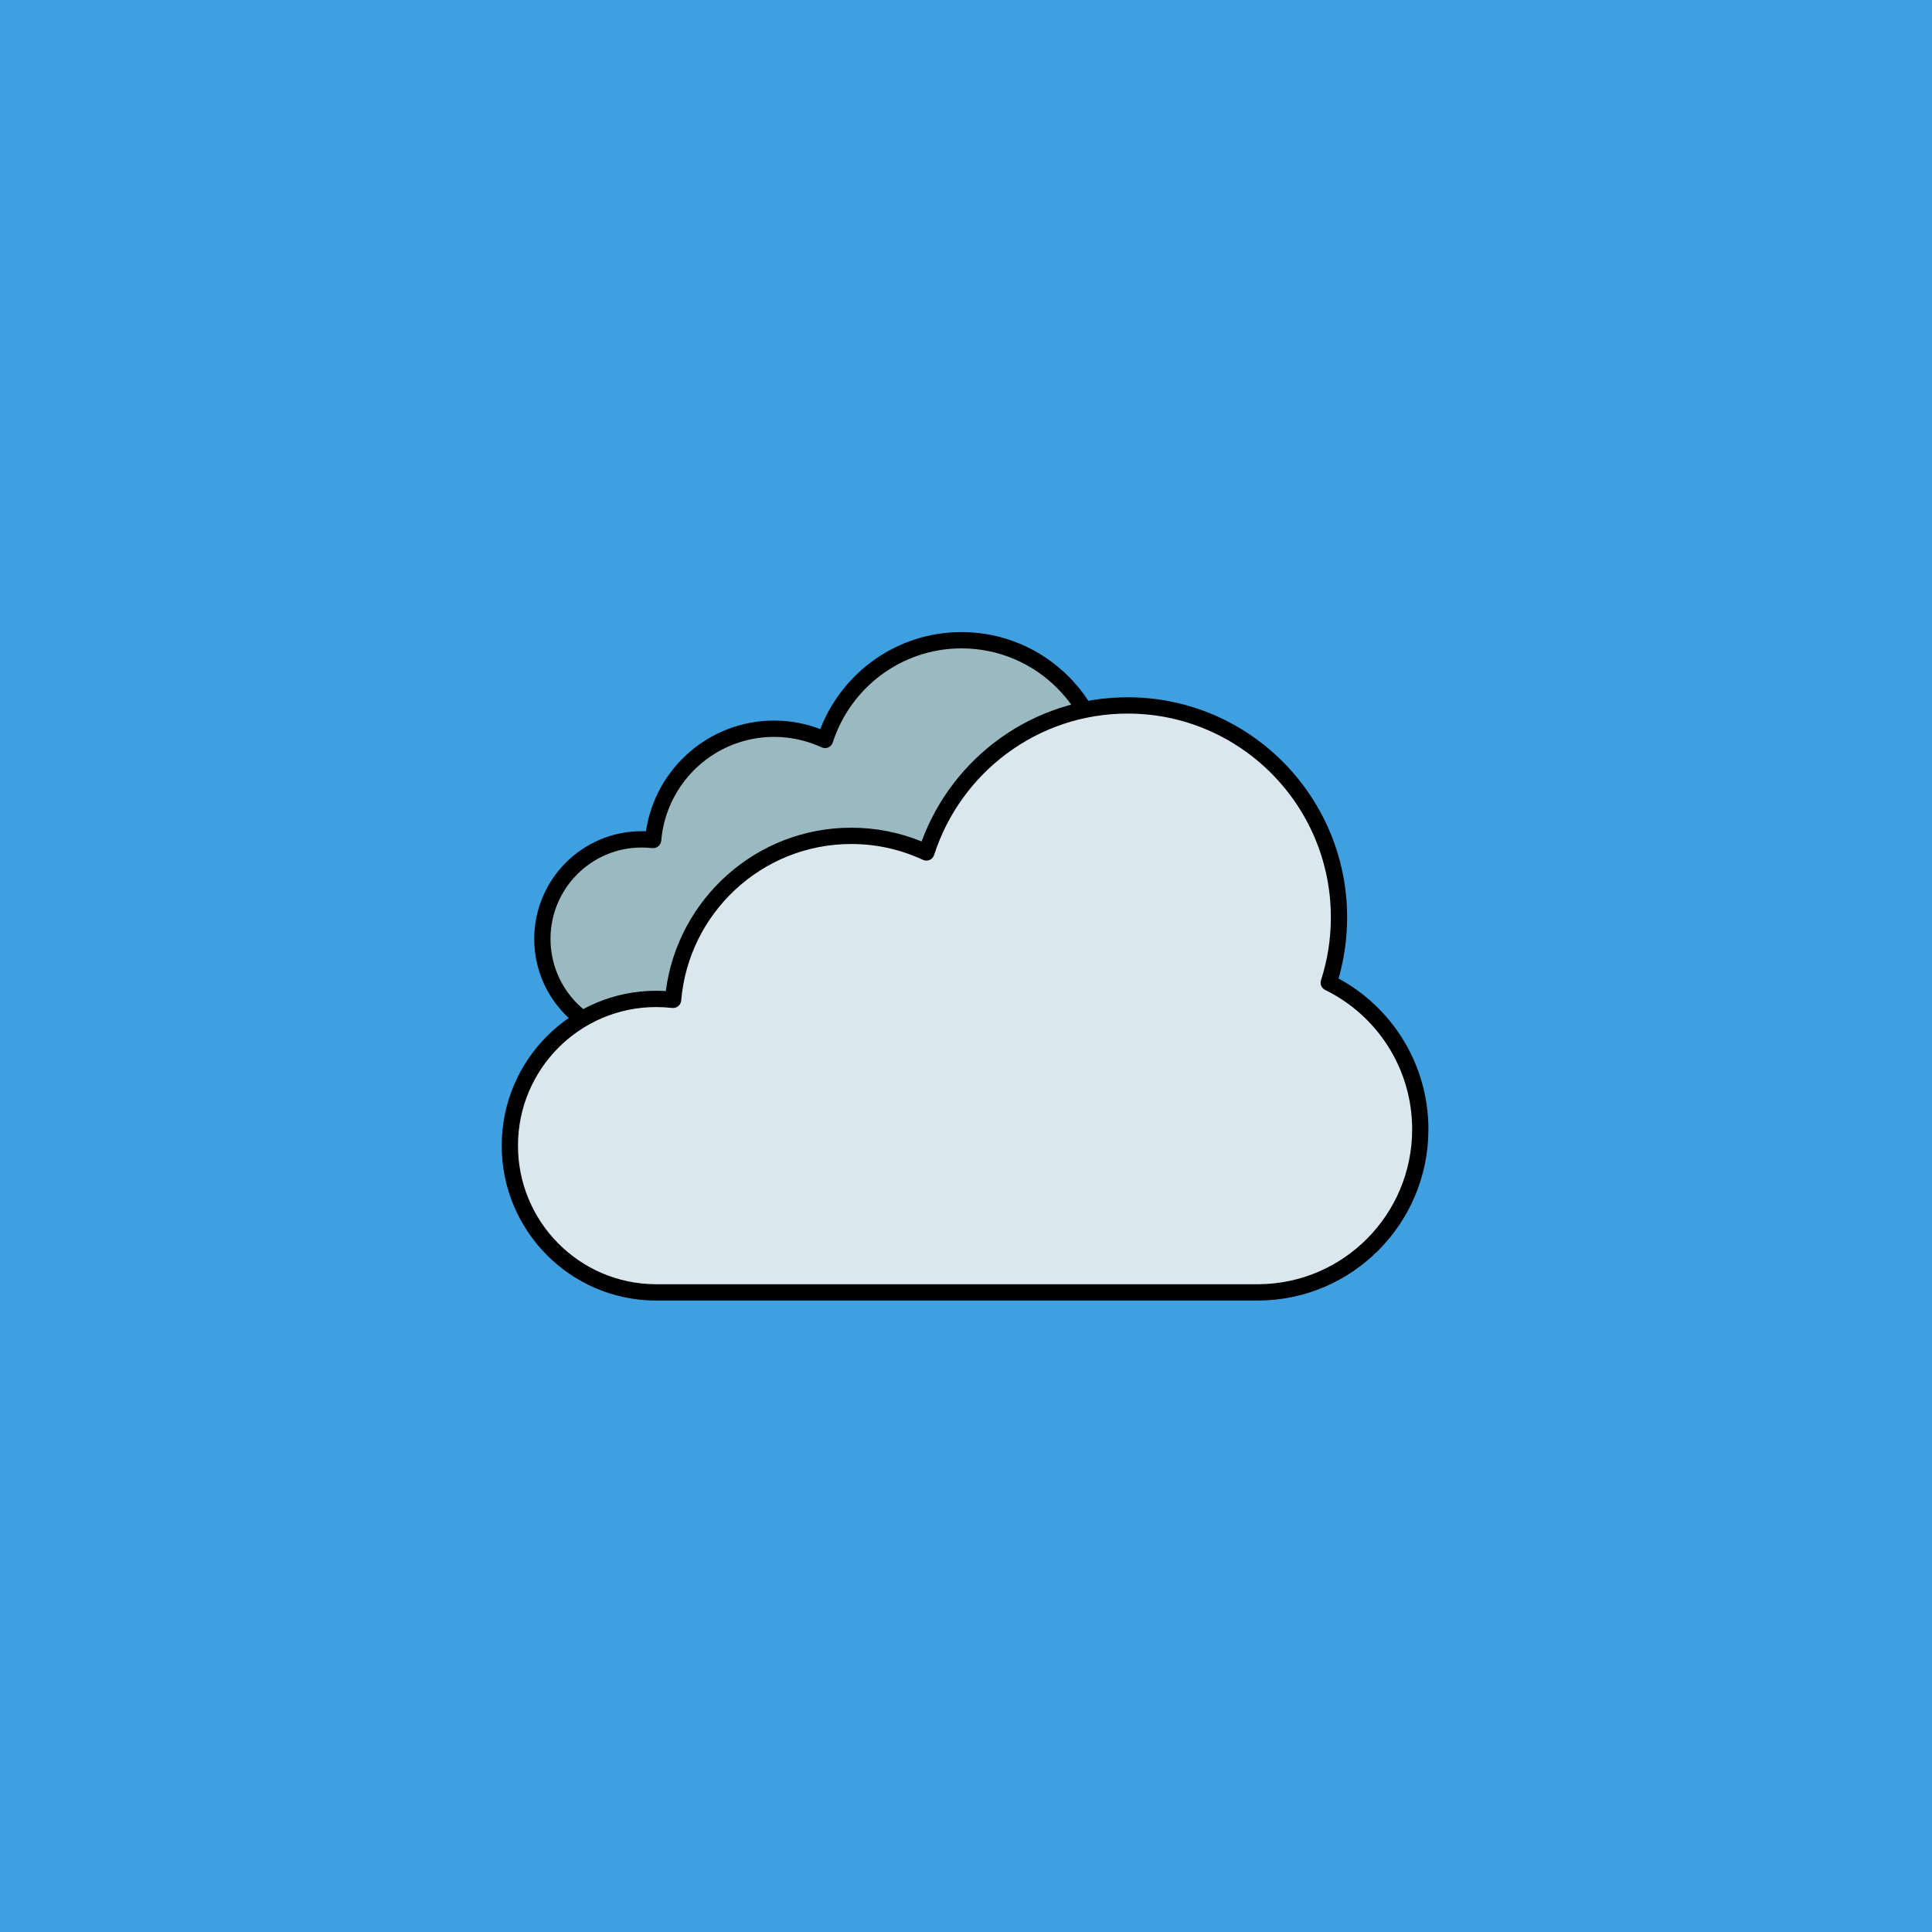 <svg xmlns="http://www.w3.org/2000/svg" xmlns:xlink="http://www.w3.org/1999/xlink" width="500" zoomAndPan="magnify" viewBox="0 0 375 375" height="500" preserveAspectRatio="xMidYMid meet" version="1.0"><defs><clipPath id="2ec300ddb1"><path d="M 103 122.684 L 227 122.684 L 227 204 L 103 204 Z M 103 122.684 " clip-rule="nonzero"/></clipPath><clipPath id="344e578531"><path d="M 97.32 135 L 277.32 135 L 277.32 252.434 L 97.32 252.434 Z M 97.32 135 " clip-rule="nonzero"/></clipPath></defs><rect x="-37.5" width="450" fill="#ffffff" y="-37.5" height="450" fill-opacity="1"/><rect x="-37.5" width="450" fill="#3ea0e0" y="-37.5" height="450" fill-opacity="1"/><path fill="#9bb9c1" d="M 160.137 143.621 C 163.738 132.398 174.254 124.266 186.641 124.266 C 202 124.266 214.473 136.773 214.473 152.176 C 214.473 155.18 214.004 158.074 213.129 160.781 C 220.266 164.266 225.188 171.609 225.188 180.102 C 225.188 191.895 215.668 201.5 203.91 201.574 L 124.414 201.574 C 113.84 201.5 105.273 192.871 105.273 182.242 C 105.273 171.586 113.914 162.918 124.539 162.918 C 125.305 162.918 126.043 162.957 126.77 163.043 C 127.793 150.953 137.914 141.449 150.238 141.449 C 153.777 141.449 157.129 142.227 160.137 143.621 " fill-opacity="1" fill-rule="evenodd"/><g clip-path="url(#2ec300ddb1)"><path fill="#000000" d="M 159.215 141.52 C 163.48 130.496 174.152 122.684 186.641 122.684 C 202.875 122.684 216.051 135.898 216.051 152.176 C 216.051 154.883 215.695 157.504 215.016 159.988 C 222.02 163.934 226.762 171.461 226.762 180.102 C 226.762 192.773 216.543 203.07 203.922 203.156 L 124.414 203.156 C 112.965 203.082 103.695 193.738 103.695 182.242 C 103.695 170.707 113.039 161.336 124.539 161.336 C 124.824 161.336 125.105 161.336 125.379 161.352 C 127.176 149.199 137.629 139.863 150.238 139.863 C 153.395 139.863 156.43 140.445 159.215 141.52 Z M 159.473 145.059 C 159.879 145.254 160.359 145.254 160.766 145.082 C 161.188 144.895 161.508 144.539 161.641 144.117 C 165.043 133.523 174.953 125.848 186.641 125.848 C 201.137 125.848 212.895 137.652 212.895 152.176 C 212.895 155.008 212.453 157.738 211.625 160.301 C 211.391 161.039 211.738 161.855 212.441 162.203 C 219.047 165.43 223.609 172.227 223.609 180.102 C 223.609 191.031 214.793 199.918 203.898 199.992 C 203.91 199.992 203.773 199.992 203.773 199.992 C 203.773 199.992 124.539 199.992 124.539 199.992 C 124.551 199.992 124.43 199.992 124.43 199.992 C 114.715 199.93 106.852 191.996 106.852 182.242 C 106.852 172.449 114.777 164.504 124.539 164.504 C 125.242 164.504 125.918 164.539 126.586 164.613 C 127.016 164.664 127.438 164.539 127.77 164.266 C 128.102 163.996 128.297 163.613 128.348 163.18 C 129.297 151.895 138.738 143.031 150.238 143.031 C 153.531 143.031 156.664 143.758 159.473 145.059 " fill-opacity="1" fill-rule="evenodd"/></g><path fill="#dae7ef" d="M 179.812 165.453 C 185.125 148.914 200.617 136.922 218.875 136.922 C 241.52 136.922 259.898 155.355 259.898 178.062 C 259.898 182.488 259.195 186.742 257.914 190.734 C 268.426 195.875 275.676 206.691 275.676 219.203 C 275.676 236.598 261.648 250.738 244.328 250.852 L 127.176 250.852 C 111.582 250.75 98.961 238.031 98.961 222.367 C 98.961 206.645 111.684 193.887 127.363 193.887 C 128.473 193.887 129.566 193.949 130.641 194.07 C 132.156 176.258 147.07 162.238 165.23 162.238 C 170.441 162.238 175.387 163.391 179.812 165.453 " fill-opacity="1" fill-rule="evenodd"/><g clip-path="url(#344e578531)"><path fill="#000000" d="M 178.887 163.328 C 184.879 146.996 200.531 135.34 218.875 135.34 C 242.395 135.34 261.477 154.477 261.477 178.062 C 261.477 182.18 260.895 186.16 259.812 189.93 C 270.191 195.543 277.254 206.559 277.254 219.203 C 277.254 237.473 262.523 252.32 244.328 252.434 L 127.164 252.434 C 110.707 252.332 97.383 238.895 97.383 222.367 C 97.383 205.777 110.82 192.305 127.363 192.305 C 127.992 192.305 128.617 192.328 129.234 192.367 C 131.539 174.492 146.789 160.656 165.23 160.656 C 170.062 160.656 174.672 161.609 178.887 163.328 Z M 179.145 166.898 C 179.566 167.086 180.035 167.086 180.453 166.914 C 180.859 166.727 181.18 166.383 181.316 165.938 C 186.43 150.027 201.32 138.504 218.875 138.504 C 240.645 138.504 258.32 156.23 258.32 178.062 C 258.32 182.316 257.652 186.406 256.41 190.25 C 256.164 191.008 256.508 191.809 257.223 192.156 C 267.207 197.039 274.098 207.324 274.098 219.203 C 274.098 235.73 260.773 249.168 244.316 249.266 C 244.316 249.266 244.105 249.266 244.105 249.266 C 244.121 249.266 127.363 249.266 127.363 249.266 C 127.375 249.266 127.176 249.266 127.176 249.266 C 112.457 249.168 100.539 237.152 100.539 222.367 C 100.539 207.52 112.559 195.469 127.363 195.469 C 128.41 195.469 129.445 195.531 130.457 195.641 C 130.887 195.691 131.32 195.566 131.641 195.297 C 131.973 195.023 132.18 194.641 132.219 194.207 C 133.648 177.199 147.898 163.82 165.23 163.82 C 170.211 163.82 174.918 164.922 179.145 166.898 " fill-opacity="1" fill-rule="evenodd"/></g></svg>
